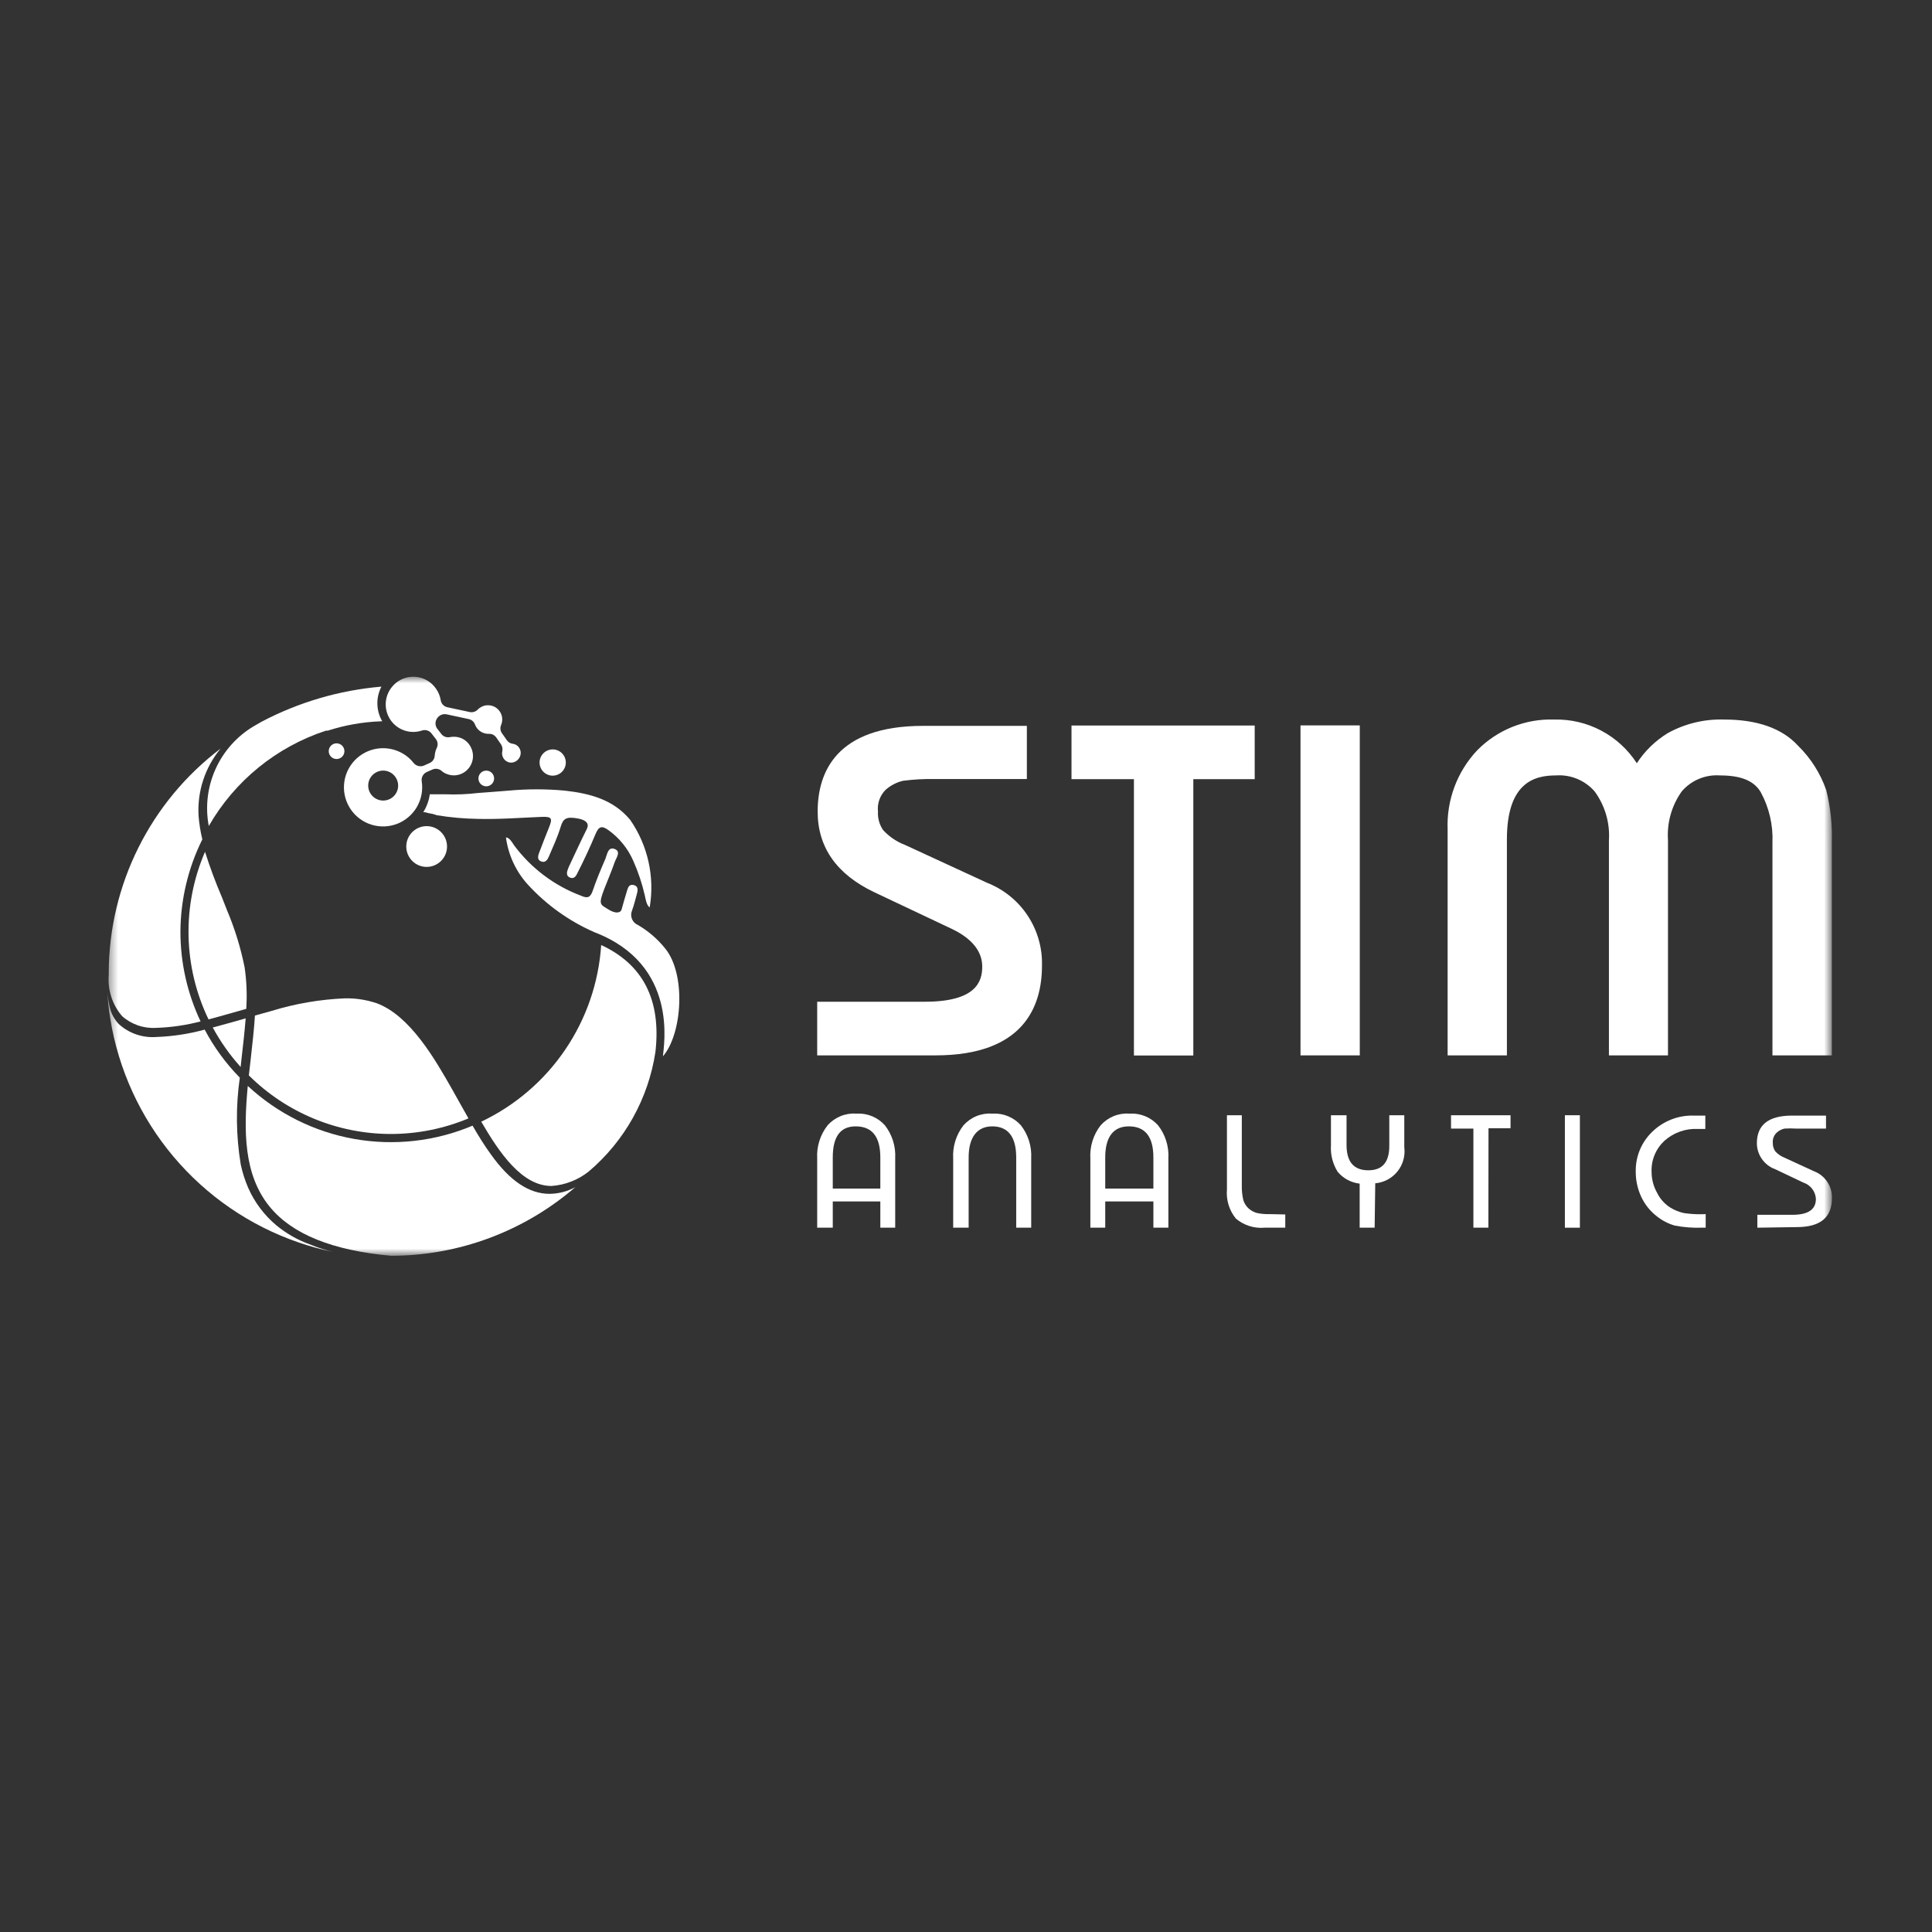 <svg width="188" height="188" viewBox="0 0 188 188" fill="none" xmlns="http://www.w3.org/2000/svg">
<rect x="0" y="0" width="188" height="188" fill="#333333" stroke="none"/>
<mask id="mask0_7_341" style="mask-type:luminance" maskUnits="userSpaceOnUse" x="10" y="65" width="169" height="58">
<path d="M178.254 65.8H10.444V122.2H178.254V65.8Z" fill="white"/>
</mask>
<g mask="url(#mask0_7_341)">
<path d="M101.393 93.966C101.393 97.955 99.593 102.697 91.032 102.697H79.52V97.477H89.995C94.999 97.477 95.58 95.505 95.58 94.057C95.58 92.609 94.623 91.356 92.662 90.409L85.071 86.819C81.423 85.086 79.565 82.453 79.565 78.977C79.565 75.17 81.355 70.633 89.824 70.633H99.923V75.808H90.884C89.874 75.789 88.865 75.846 87.863 75.979C87.237 76.127 86.657 76.429 86.176 76.857C85.901 77.132 85.692 77.465 85.564 77.832C85.436 78.199 85.392 78.591 85.436 78.977C85.397 79.616 85.574 80.25 85.937 80.778C86.529 81.42 87.263 81.916 88.08 82.225L96.059 85.907C97.669 86.539 99.044 87.652 99.999 89.094C100.954 90.536 101.44 92.237 101.393 93.966Z" fill="white"/>
<path d="M132.318 70.587H126.55V102.697H132.318V70.587Z" fill="white"/>
<path d="M178.254 81.963V102.697H172.474V82.009C172.549 80.294 172.155 78.592 171.335 77.085C170.662 75.945 169.363 75.455 167.357 75.455C166.661 75.407 165.964 75.522 165.321 75.791C164.678 76.061 164.106 76.476 163.652 77.005C162.671 78.379 162.196 80.05 162.308 81.735V102.697H156.562V81.781C156.673 80.084 156.184 78.402 155.184 77.028C154.72 76.49 154.138 76.068 153.483 75.795C152.828 75.522 152.118 75.405 151.41 75.455C149.359 75.455 146.634 76.093 146.634 81.69V102.697H140.866V80.71C140.81 79.3 141.036 77.894 141.529 76.573C142.021 75.252 142.773 74.043 143.739 73.016C144.712 72.025 145.88 71.247 147.169 70.731C148.458 70.215 149.84 69.972 151.228 70.018C152.821 69.978 154.398 70.347 155.807 71.092C157.216 71.836 158.411 72.93 159.276 74.269C160.048 73.081 161.076 72.08 162.285 71.34C163.966 70.41 165.869 69.953 167.79 70.018C170.993 70.018 173.409 70.873 174.949 72.548C176.19 73.759 177.135 75.242 177.707 76.88C178.124 78.541 178.308 80.252 178.254 81.963Z" fill="white"/>
<path d="M122.093 70.599V75.819H116.12V102.709H110.341V75.819H104.266V70.599H122.093Z" fill="white"/>
<path d="M100.345 112.705V119.465H98.886V112.626C98.886 110.642 98.111 109.627 96.606 109.605C95.101 109.582 94.258 110.642 94.258 112.626V119.465H92.753V112.74C92.682 111.574 93.038 110.423 93.756 109.502C94.103 109.113 94.533 108.808 95.015 108.61C95.497 108.412 96.018 108.328 96.538 108.362H96.652C97.156 108.341 97.659 108.433 98.124 108.631C98.59 108.828 99.005 109.126 99.342 109.502C100.052 110.414 100.408 111.551 100.345 112.705Z" fill="white"/>
<path d="M125.068 118.177V119.465H123.05C122.55 119.51 122.044 119.454 121.565 119.301C121.086 119.148 120.641 118.902 120.258 118.576C119.61 117.774 119.3 116.752 119.392 115.726V108.522H120.839V115.361C120.828 115.841 120.878 116.319 120.987 116.786C121.084 117.097 121.26 117.376 121.5 117.595C121.728 117.796 121.996 117.943 122.287 118.029C122.698 118.119 123.12 118.157 123.541 118.143L125.068 118.177Z" fill="white"/>
<path d="M133.765 119.465H132.306V115.178C131.477 115.082 130.715 114.675 130.174 114.039C129.686 113.268 129.455 112.363 129.513 111.452V108.522H131.03V111.417C131.03 113.058 131.737 113.879 133.15 113.879C134.517 113.879 135.19 113.093 135.19 111.508V108.522H136.649V111.634C136.703 112.051 136.672 112.475 136.558 112.881C136.443 113.286 136.248 113.664 135.985 113.992C135.72 114.32 135.392 114.591 135.021 114.789C134.65 114.987 134.241 115.108 133.823 115.145L133.765 119.465Z" fill="white"/>
<path d="M144.833 119.465H143.374V109.822H141.197V108.522H146.988V109.787H144.845L144.833 119.465Z" fill="white"/>
<path d="M153.736 119.465H152.277V108.522H153.736V119.465Z" fill="white"/>
<path d="M165.978 118.143V119.465H165.533C164.673 119.491 163.813 119.422 162.969 119.259C162.329 119.075 161.731 118.765 161.213 118.347C160.576 117.854 160.064 117.217 159.72 116.489C159.353 115.713 159.165 114.864 159.172 114.004C159.158 113.283 159.292 112.565 159.569 111.898C159.846 111.23 160.258 110.629 160.78 110.13C161.311 109.612 161.941 109.205 162.633 108.935C163.324 108.665 164.061 108.536 164.804 108.557H165.943V109.856H165.225C164.035 109.796 162.869 110.206 161.977 110.995C161.56 111.378 161.231 111.846 161.013 112.367C160.794 112.888 160.691 113.451 160.712 114.016C160.711 114.743 160.899 115.458 161.259 116.09C161.542 116.663 161.976 117.146 162.512 117.493C162.923 117.75 163.373 117.935 163.846 118.04C164.453 118.131 165.067 118.169 165.681 118.154L165.978 118.143Z" fill="white"/>
<path d="M171.005 119.465V118.21H174.424C175.963 118.21 176.703 117.686 176.703 116.66C176.682 116.304 176.555 115.963 176.338 115.681C176.121 115.398 175.823 115.188 175.484 115.076L172.748 113.777C172.227 113.59 171.775 113.246 171.455 112.794C171.134 112.341 170.961 111.801 170.959 111.246C170.959 109.457 172.098 108.557 174.378 108.557H177.696V109.821H174.777C174.398 109.797 174.017 109.797 173.638 109.821C173.361 109.885 173.106 110.019 172.896 110.209C172.761 110.333 172.655 110.488 172.588 110.66C172.52 110.831 172.493 111.016 172.509 111.2C172.495 111.502 172.584 111.799 172.759 112.044C173.003 112.309 173.303 112.516 173.638 112.648L176.51 113.97C177.038 114.169 177.49 114.528 177.804 114.996C178.12 115.463 178.28 116.017 178.266 116.581C178.266 118.473 177.125 119.407 174.845 119.407L171.005 119.465Z" fill="white"/>
<path d="M87.111 112.705V119.465H85.663V112.626C85.663 110.642 84.888 109.627 83.315 109.605C81.742 109.582 81.036 110.642 81.036 112.626V119.465H79.52V112.74C79.451 111.573 79.812 110.421 80.534 109.502C80.88 109.113 81.311 108.808 81.793 108.61C82.275 108.412 82.796 108.328 83.315 108.362H83.429C83.932 108.343 84.433 108.436 84.896 108.633C85.359 108.83 85.773 109.127 86.108 109.502C86.818 110.414 87.174 111.551 87.111 112.705Z" fill="white"/>
<path d="M86.222 115.658H80.648V116.911H86.222V115.658Z" fill="white"/>
<path d="M113.693 112.705V119.465H112.234V112.626C112.234 110.642 111.458 109.627 109.896 109.605C108.335 109.582 107.549 110.642 107.549 112.626V119.465H106.101V112.74C106.03 111.574 106.386 110.423 107.105 109.502C107.45 109.113 107.881 108.808 108.363 108.61C108.845 108.412 109.366 108.328 109.885 108.362H110C110.504 108.341 111.007 108.433 111.473 108.631C111.937 108.828 112.353 109.126 112.689 109.502C113.4 110.414 113.756 111.551 113.693 112.705Z" fill="white"/>
<path d="M112.803 115.658H107.23V116.911H112.803V115.658Z" fill="white"/>
<path fill-rule="evenodd" clip-rule="evenodd" d="M38.04 110.346C32.86 110.344 27.891 108.296 24.214 104.646C24.271 104.088 24.339 103.507 24.408 102.959C24.556 101.592 24.727 100.167 24.807 98.822L25.627 98.594L26.368 98.389C28.71 97.666 31.135 97.248 33.584 97.146C34.629 97.128 35.67 97.29 36.661 97.625C39.932 98.845 42.36 103.13 43.979 105.969C44.23 106.402 44.469 106.846 44.72 107.291C44.971 107.736 45.29 108.316 45.586 108.829C43.196 109.829 40.631 110.344 38.04 110.346Z" fill="white"/>
<path fill-rule="evenodd" clip-rule="evenodd" d="M37.197 70.189C37.197 70.189 37.197 70.189 37.049 70.189C35.294 70.255 33.557 70.562 31.885 71.101H31.714C26.899 72.68 22.839 75.985 20.316 80.379C19.961 78.507 20.191 76.571 20.974 74.834C21.757 73.096 23.055 71.642 24.693 70.667L25.445 70.234C29.068 68.326 33.037 67.163 37.117 66.815C36.844 67.338 36.708 67.922 36.722 68.512C36.736 69.102 36.899 69.679 37.197 70.189Z" fill="white"/>
<path fill-rule="evenodd" clip-rule="evenodd" d="M63.778 102.367C63.092 106.898 60.788 111.029 57.292 113.993C56.255 114.82 54.991 115.312 53.668 115.406C50.807 115.406 48.63 112.237 46.829 109.149C50.128 107.582 52.95 105.163 55.001 102.141C57.053 99.119 58.261 95.604 58.501 91.96C62.559 93.84 64.359 97.294 63.778 102.367Z" fill="white"/>
<path d="M63.22 88.301C62.901 88.096 62.809 87.412 62.752 87.161C62.485 85.987 62.103 84.841 61.612 83.742C61.092 82.562 60.265 81.543 59.219 80.789C58.546 80.299 58.261 80.424 57.953 81.154C57.407 82.465 56.814 83.73 56.164 85.007C56.016 85.314 55.822 85.542 55.457 85.394C55.093 85.246 55.138 84.904 55.252 84.608C55.316 84.424 55.392 84.245 55.48 84.072C56.016 82.932 56.54 81.792 57.11 80.652C57.361 80.128 57.019 79.809 56.312 79.661C55.081 79.421 54.796 79.661 54.557 80.459C54.26 81.439 53.827 82.374 53.417 83.331C53.28 83.662 53.086 83.969 52.676 83.833C52.266 83.696 52.334 83.308 52.459 82.989C52.767 82.157 53.098 81.336 53.428 80.504C53.759 79.672 53.736 79.444 52.722 79.49C50.647 79.57 48.572 79.74 46.487 79.684C45.157 79.664 43.832 79.545 42.52 79.33L42.121 79.205L41.699 79.125L41.346 79.034H41.186C41.52 78.504 41.737 77.91 41.825 77.29H42.121H42.44H42.794H43.329C44.391 77.334 45.455 77.292 46.51 77.165C46.623 77.165 48.858 76.982 49.484 76.936C51.308 76.766 53.144 76.766 54.967 76.936C57.395 77.21 59.675 77.791 61.328 79.786C63.044 82.269 63.723 85.325 63.22 88.301Z" fill="white"/>
<path d="M64.508 102.788C66.389 100.623 66.787 94.809 64.724 92.29C63.99 91.375 63.093 90.603 62.08 90.011C61.95 89.957 61.831 89.878 61.731 89.778C61.631 89.679 61.552 89.561 61.498 89.43C61.444 89.3 61.416 89.16 61.416 89.019C61.417 88.878 61.444 88.739 61.499 88.609C61.704 88.062 61.84 87.469 61.989 86.933C62.08 86.591 62.103 86.226 61.669 86.124C61.236 86.021 61.122 86.329 61.031 86.625C60.849 87.241 60.655 87.856 60.495 88.472C60.404 88.859 59.88 88.939 59.162 88.472C58.444 88.004 58.182 88.084 58.82 86.454C59.151 85.6 59.515 84.767 59.812 83.901C59.96 83.479 60.461 82.864 59.812 82.613C59.162 82.362 59.082 83.149 58.911 83.57C58.467 84.596 58.033 85.622 57.68 86.671C57.452 87.321 57.19 87.457 56.54 87.161C53.939 86.186 51.675 84.48 50.02 82.248C49.918 82.1 49.576 81.473 49.234 81.496C49.462 83.194 50.196 84.783 51.343 86.055C53.162 88.048 55.379 89.636 57.851 90.717C66.058 93.863 64.588 101.706 64.508 102.788Z" fill="white"/>
<path d="M50.374 72.594C50.243 72.477 50.08 72.401 49.906 72.377C49.791 72.365 49.679 72.329 49.578 72.27C49.478 72.211 49.392 72.131 49.325 72.035L48.846 71.351C48.765 71.239 48.714 71.108 48.698 70.97C48.682 70.832 48.702 70.693 48.755 70.565C48.862 70.321 48.897 70.052 48.855 69.788C48.812 69.525 48.694 69.281 48.516 69.083C48.388 68.94 48.232 68.825 48.057 68.746C47.883 68.668 47.693 68.627 47.501 68.627C47.248 68.617 46.997 68.684 46.783 68.821C46.673 68.881 46.573 68.958 46.487 69.049C46.388 69.151 46.265 69.226 46.13 69.268C45.994 69.31 45.85 69.317 45.712 69.288L43.535 68.821C43.367 68.787 43.215 68.701 43.099 68.577C42.982 68.452 42.907 68.294 42.885 68.126C42.817 67.713 42.653 67.323 42.406 66.986C42.195 66.686 41.924 66.433 41.61 66.242C41.297 66.052 40.948 65.927 40.584 65.877C40.221 65.827 39.851 65.852 39.498 65.95C39.145 66.049 38.816 66.219 38.531 66.45C38.438 66.528 38.35 66.611 38.268 66.701C37.858 67.133 37.603 67.691 37.545 68.285C37.487 68.879 37.629 69.475 37.948 69.979C38.268 70.483 38.746 70.866 39.308 71.067C39.87 71.268 40.483 71.276 41.05 71.089C41.214 71.031 41.393 71.026 41.561 71.075C41.729 71.124 41.877 71.225 41.984 71.363L42.417 71.921C42.511 72.044 42.567 72.19 42.581 72.343C42.596 72.496 42.566 72.65 42.497 72.787C42.388 73.017 42.322 73.264 42.303 73.517C42.298 73.672 42.249 73.823 42.163 73.952C42.076 74.081 41.955 74.183 41.813 74.246L41.255 74.497C41.083 74.569 40.892 74.583 40.712 74.538C40.531 74.493 40.37 74.391 40.252 74.246C39.962 73.872 39.602 73.558 39.192 73.323C38.446 72.888 37.574 72.72 36.72 72.846C35.865 72.972 35.079 73.385 34.49 74.017C33.901 74.648 33.545 75.461 33.479 76.322C33.413 77.183 33.642 78.041 34.128 78.755C34.614 79.469 35.328 79.996 36.153 80.251C36.978 80.505 37.865 80.472 38.669 80.156C39.472 79.839 40.145 79.259 40.575 78.511C41.006 77.762 41.169 76.89 41.038 76.036C41.007 75.851 41.038 75.661 41.127 75.496C41.216 75.331 41.357 75.2 41.528 75.124L42.098 74.874C42.241 74.813 42.398 74.794 42.551 74.818C42.704 74.843 42.847 74.909 42.965 75.01C43.124 75.151 43.31 75.26 43.512 75.329C43.783 75.434 44.076 75.472 44.366 75.44C44.656 75.409 44.933 75.308 45.176 75.147C45.562 74.894 45.841 74.508 45.961 74.062C46.081 73.617 46.033 73.143 45.826 72.731C45.62 72.296 45.252 71.96 44.8 71.796C44.47 71.682 44.116 71.659 43.774 71.728C43.62 71.76 43.461 71.748 43.313 71.694C43.166 71.639 43.037 71.544 42.942 71.42L42.531 70.884C42.431 70.74 42.377 70.569 42.377 70.394C42.377 70.219 42.431 70.047 42.531 69.904C42.626 69.756 42.761 69.639 42.921 69.568C43.082 69.497 43.259 69.475 43.432 69.505L45.609 69.972C45.749 70.001 45.879 70.066 45.987 70.159C46.095 70.253 46.177 70.373 46.224 70.508C46.273 70.634 46.338 70.752 46.418 70.861C46.552 71.035 46.725 71.175 46.923 71.271C47.121 71.366 47.339 71.413 47.558 71.408C47.7 71.399 47.842 71.427 47.97 71.489C48.097 71.551 48.207 71.645 48.288 71.762L48.732 72.4C48.803 72.499 48.853 72.613 48.879 72.732C48.904 72.852 48.905 72.975 48.88 73.095C48.841 73.266 48.851 73.445 48.91 73.611C48.968 73.776 49.073 73.922 49.211 74.03C49.313 74.099 49.424 74.153 49.541 74.19C49.706 74.224 49.878 74.212 50.036 74.156C50.195 74.099 50.335 74.001 50.442 73.87C50.6 73.691 50.682 73.457 50.669 73.218C50.656 72.979 50.55 72.755 50.374 72.594ZM38.702 76.8C38.632 77.076 38.483 77.326 38.273 77.519C38.063 77.711 37.801 77.838 37.519 77.883C37.238 77.929 36.95 77.891 36.69 77.774C36.429 77.657 36.209 77.467 36.056 77.227C35.903 76.987 35.824 76.707 35.828 76.422C35.832 76.137 35.92 75.859 36.08 75.623C36.24 75.388 36.466 75.204 36.729 75.095C36.992 74.986 37.282 74.957 37.562 75.01C37.756 75.049 37.94 75.127 38.104 75.239C38.267 75.351 38.407 75.495 38.513 75.662C38.62 75.829 38.691 76.016 38.723 76.212C38.756 76.407 38.748 76.607 38.702 76.8Z" fill="white"/>
<path d="M41.517 84.357C42.612 84.357 43.5 83.469 43.5 82.374C43.5 81.278 42.612 80.39 41.517 80.39C40.422 80.39 39.534 81.278 39.534 82.374C39.534 83.469 40.422 84.357 41.517 84.357Z" fill="white"/>
<path d="M53.782 75.478C54.487 75.478 55.058 74.906 55.058 74.201C55.058 73.496 54.487 72.924 53.782 72.924C53.077 72.924 52.505 73.496 52.505 74.201C52.505 74.906 53.077 75.478 53.782 75.478Z" fill="white"/>
<path d="M32.751 73.859C33.173 73.859 33.515 73.517 33.515 73.095C33.515 72.674 33.173 72.332 32.751 72.332C32.33 72.332 31.988 72.674 31.988 73.095C31.988 73.517 32.33 73.859 32.751 73.859Z" fill="white"/>
<path d="M47.319 76.515C47.74 76.515 48.082 76.173 48.082 75.751C48.082 75.329 47.74 74.987 47.319 74.987C46.897 74.987 46.555 75.329 46.555 75.751C46.555 76.173 46.897 76.515 47.319 76.515Z" fill="white"/>
<path fill-rule="evenodd" clip-rule="evenodd" d="M55.982 115.521C50.999 119.824 44.636 122.194 38.052 122.2C32.352 121.676 28.443 120.114 26.243 117.424C23.701 114.313 23.701 110.038 24.111 105.672C26.998 108.354 30.598 110.145 34.478 110.831C38.358 111.517 42.354 111.067 45.985 109.536C46.544 110.506 47.125 111.452 47.775 112.341C49.61 114.916 51.491 116.171 53.474 116.171C54.35 116.162 55.212 115.939 55.982 115.521Z" fill="white"/>
<path fill-rule="evenodd" clip-rule="evenodd" d="M17.557 90.66C17.556 93.68 18.225 96.662 19.518 99.392C18.11 99.762 16.664 99.972 15.209 100.019C14.607 100.059 14.002 99.978 13.431 99.783C12.859 99.587 12.332 99.28 11.881 98.879C11.409 98.329 11.052 97.692 10.829 97.003C10.606 96.314 10.522 95.588 10.581 94.867V94.684C10.589 90.451 11.576 86.277 13.465 82.489C15.353 78.7 18.092 75.4 21.467 72.844C19.945 74.677 19.179 77.021 19.324 79.399C19.385 80.167 19.507 80.929 19.689 81.678C18.302 84.471 17.573 87.543 17.557 90.66Z" fill="white"/>
<path fill-rule="evenodd" clip-rule="evenodd" d="M23.963 98.172L23.553 98.286C22.413 98.605 21.341 98.924 20.293 99.198C19.07 96.662 18.407 93.894 18.348 91.079C18.289 88.265 18.836 85.471 19.951 82.887C20.427 84.395 20.979 85.879 21.604 87.332C21.763 87.754 21.934 88.153 22.082 88.552C22.844 90.35 23.421 92.222 23.804 94.137C23.999 95.473 24.052 96.825 23.963 98.172Z" fill="white"/>
<path fill-rule="evenodd" clip-rule="evenodd" d="M23.416 103.826C22.362 102.657 21.452 101.368 20.703 99.984C21.661 99.734 22.652 99.448 23.667 99.164L23.906 99.095C23.804 100.36 23.667 101.637 23.519 102.868L23.416 103.826Z" fill="white"/>
<path fill-rule="evenodd" clip-rule="evenodd" d="M32.409 121.824C31.274 121.586 30.155 121.278 29.058 120.901C24.317 119.271 20.107 116.384 16.878 112.546C13.65 108.71 11.525 104.069 10.729 99.118C10.588 98.25 10.492 97.375 10.444 96.497C10.485 97.015 10.565 97.529 10.684 98.035C10.828 98.643 11.131 99.202 11.562 99.654C12.053 100.099 12.629 100.44 13.256 100.656C13.883 100.871 14.548 100.957 15.209 100.908C16.801 100.851 18.381 100.61 19.917 100.19C20.823 101.906 21.975 103.48 23.336 104.864C22.932 107.67 22.963 110.523 23.427 113.32C23.594 114.103 23.839 114.867 24.157 115.6C24.776 117.001 25.708 118.242 26.881 119.226C27.867 120.042 28.99 120.68 30.198 121.106L30.403 121.186C30.973 121.425 31.714 121.653 32.409 121.824Z" fill="white"/>
</g>
</svg>
